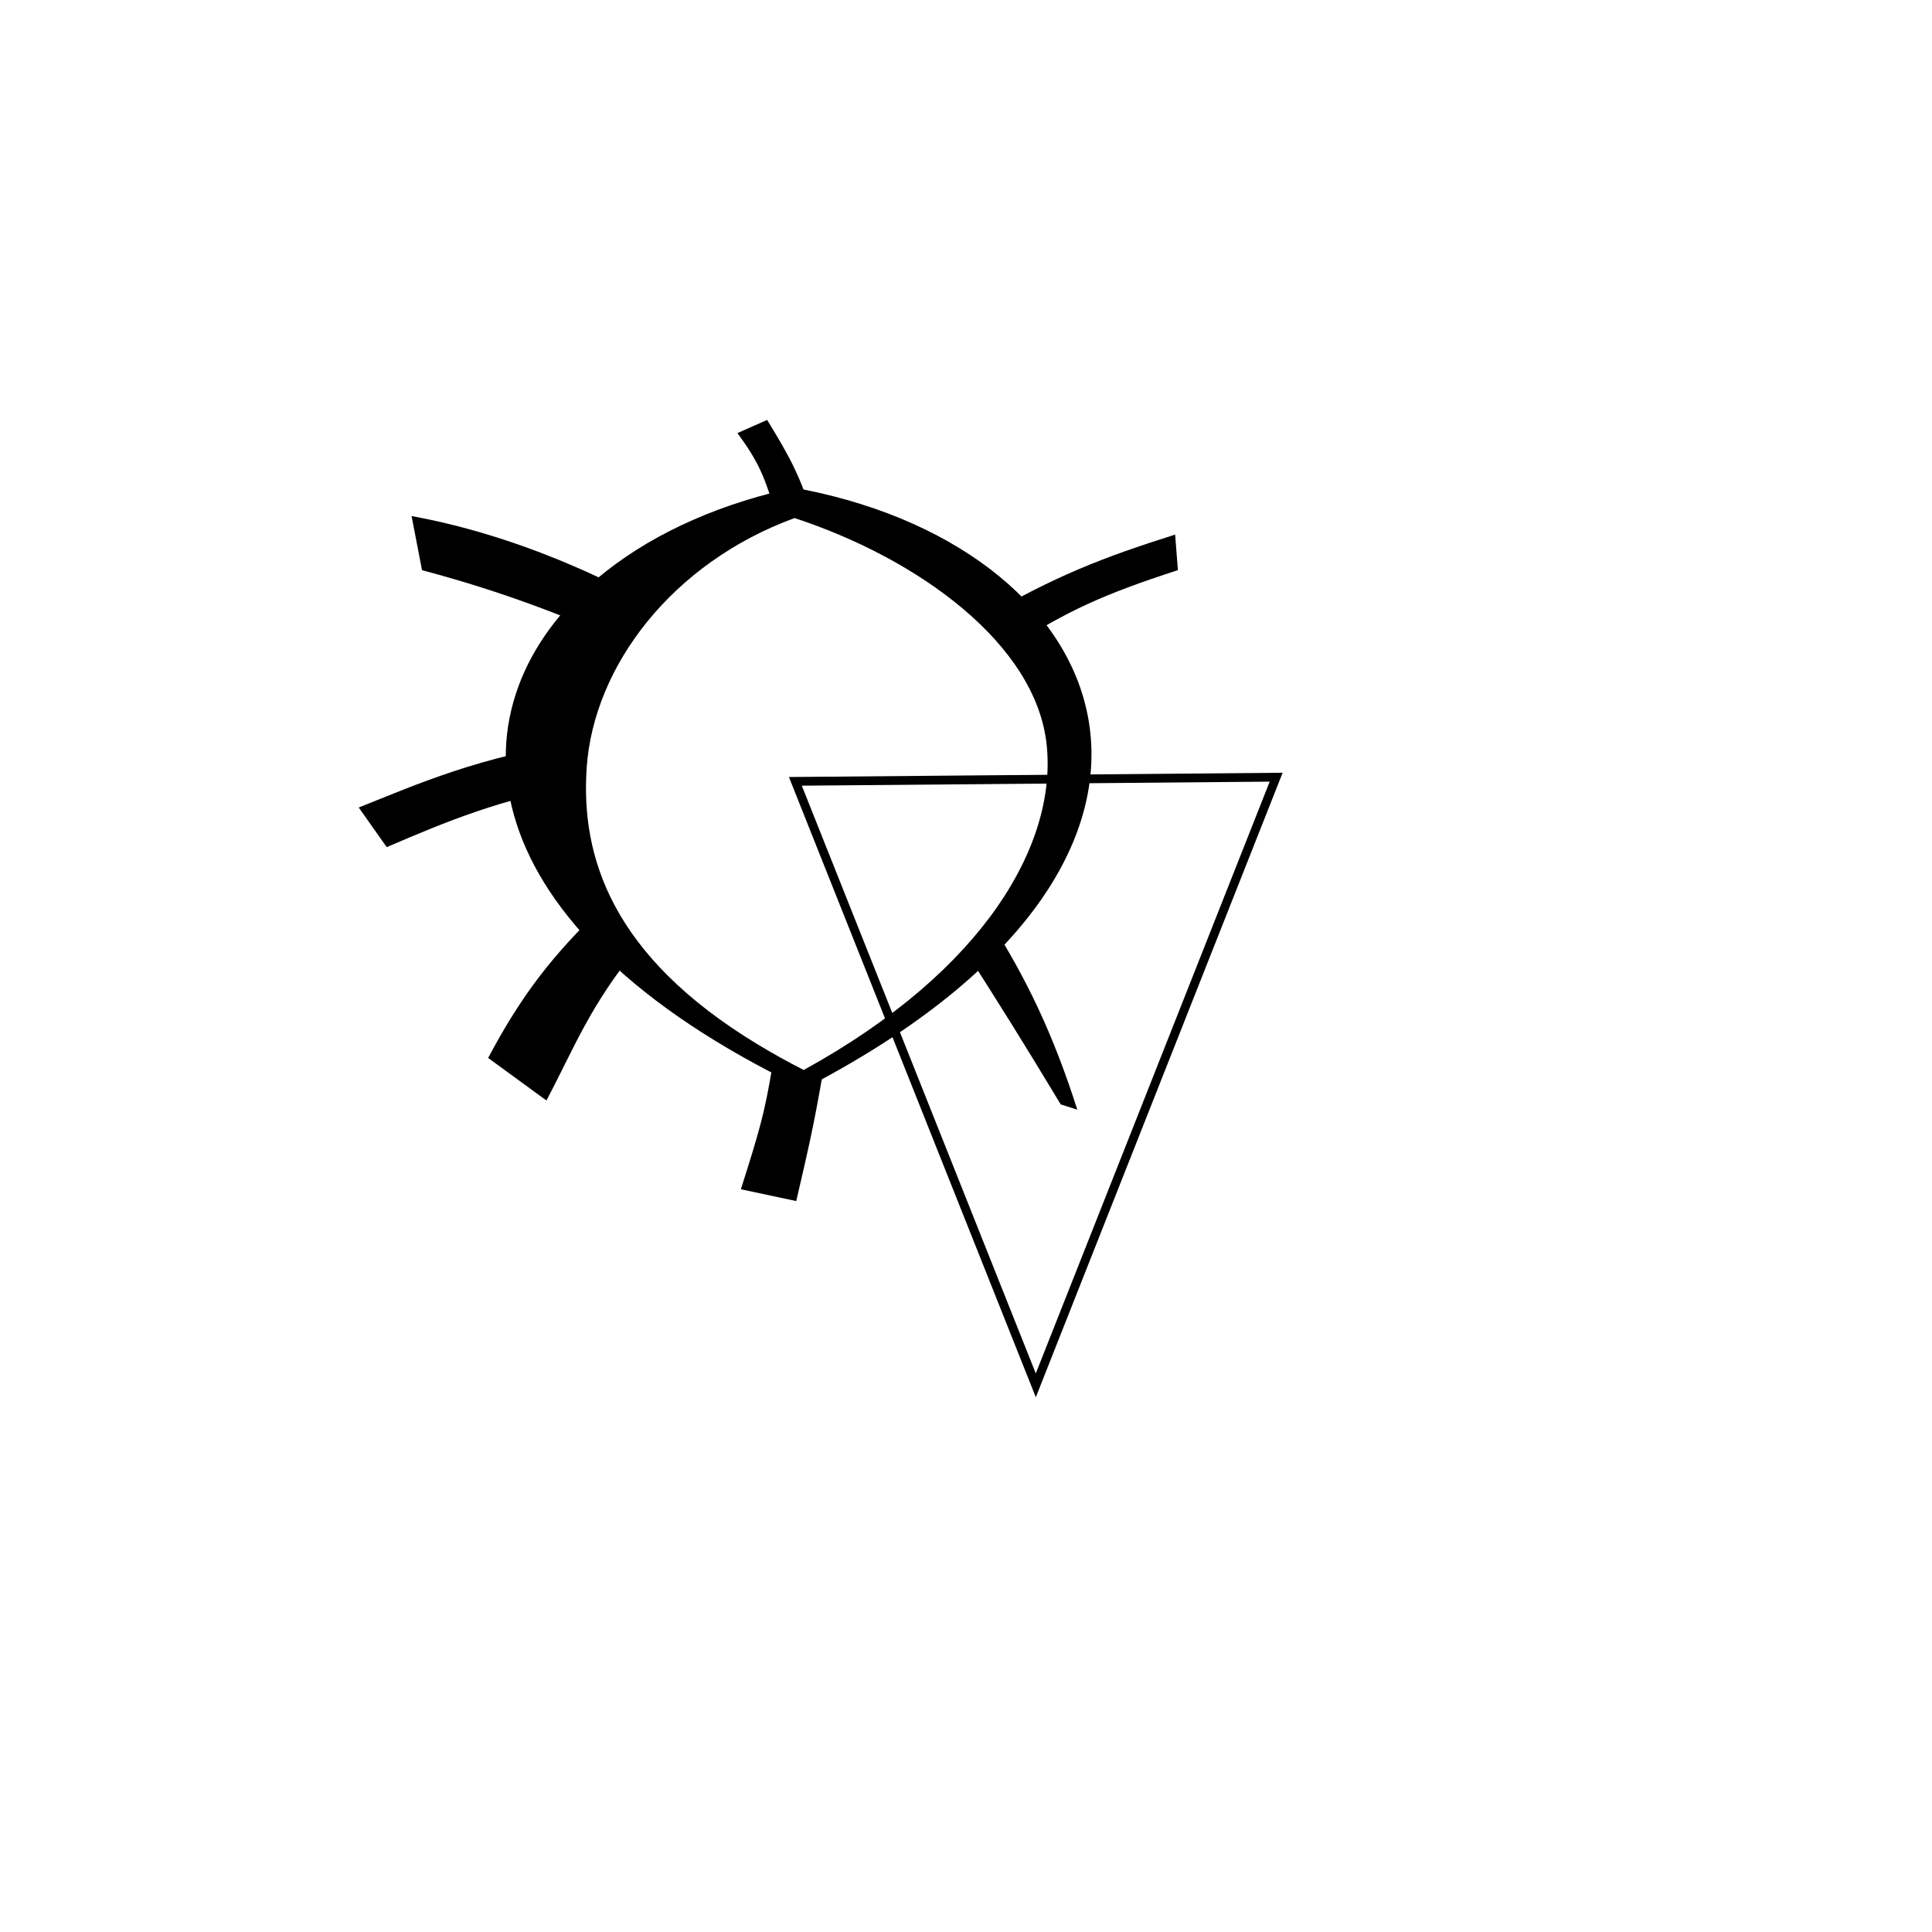 <?xml version="1.0" encoding="UTF-8" standalone="no"?>
<!-- Created with Inkscape (http://www.inkscape.org/) -->

<svg
   xmlns:dc="http://purl.org/dc/elements/1.1/"
   xmlns:cc="http://creativecommons.org/ns#"
   xmlns:rdf="http://www.w3.org/1999/02/22-rdf-syntax-ns#"
   xmlns:svg="http://www.w3.org/2000/svg"
   xmlns="http://www.w3.org/2000/svg"
   xmlns:sodipodi="http://sodipodi.sourceforge.net/DTD/sodipodi-0.dtd"
   xmlns:inkscape="http://www.inkscape.org/namespaces/inkscape"
   width="200"
   height="200"
   id="svg4873"
   version="1.1"
   inkscape:version="0.48.0 r9654"
   sodipodi:docname="con-buddhawheel-eye.svg"
   style="display:inline">
  <defs
     id="defs4875" />
  <sodipodi:namedview
     id="base"
     pagecolor="#ffffff"
     bordercolor="#666666"
     borderopacity="1.0"
     inkscape:pageopacity="0.0"
     inkscape:pageshadow="2"
     inkscape:zoom="1.8041622"
     inkscape:cx="-28.191847"
     inkscape:cy="63.579581"
     inkscape:document-units="px"
     inkscape:current-layer="layerPosition"
     showgrid="false"
     inkscape:window-width="1024"
     inkscape:window-height="708"
     inkscape:window-x="-4"
     inkscape:window-y="-4"
     inkscape:window-maximized="1" />
  <g
     inkscape:groupmode="layer"
     id="layerTotal"
     inkscape:label="Total"
     style="display:inline">
    <g
       inkscape:groupmode="layer"
       id="layerSymbol"
       inkscape:label="Symbol">
      <path
         style="fill:#000000;fill-opacity:1;display:inline"
         d="M 60.27,76.731 C 49.612,78.273 43.105,81.222 37.136,83.593 L 40.032,87.696 C 46.298,85.006 51.882,82.683 60.27,81.224 C 60.27,79.726 60.27,78.228 60.27,76.731 z"
         id="seg"
         sodipodi:nodetypes="ccccc"
         inkscape:connector-curvature="0" />
      <path
         style="fill:#000000;fill-opacity:1;display:inline"
         d="M 79.414,43.472 L 76.34,44.831 C 78.397,47.659 79.188,49.2 80.392,53.601 C 80.404,53.601 80.417,53.602 80.429,53.601 C 81.682,53.298 83.024,53.443 84.251,53.789 C 82.863,49.344 81.833,47.414 79.414,43.472 z M 79.95,110.426 C 79.161,115.16 78.666,116.932 76.693,123.112 L 82.427,124.334 C 83.7,118.838 84.214,116.674 85.162,111.201 C 82.089,111.036 83.334,110.644 79.95,110.426 z"
         id="seg-3"
         sodipodi:nodetypes="ccccccccccc"
         inkscape:connector-curvature="0" />
      <path
         style="fill:#000000;fill-opacity:1;display:inline"
         d="M 82.201,50.485 L 81.355,50.673 C 73.469,52.486 66.807,55.703 61.864,59.852 C 46.383,72.847 47.773,94.982 81.322,111.77 C 82.196,112.284 82.282,112.398 83.235,112.705 C 84.284,112.23 84.386,112.22 85.115,111.709 C 128.568,88.202 115.942,57.185 83.226,50.682 C 82.804,50.615 82.617,50.592 82.201,50.485 z M 82.253,53.629 C 95.086,57.845 107.292,66.676 108.358,77.168 C 109.382,87.286 102.075,100.382 83.202,110.764 C 81.483,109.889 79.891,108.998 78.408,108.099 C 63.318,98.949 60.094,88.681 60.736,79.438 C 61.468,68.934 69.593,58.259 82.253,53.629 z"
         id="seg-3-1"
         inkscape:connector-curvature="0" />
      <path
         style="fill:#000000;fill-opacity:1;display:inline"
         d="M 121.65,55.34 C 114.184,57.704 109.179,59.619 101.515,64.111 C 103.373,65.202 103.394,65.292 104.566,67.016 C 110.486,63.232 114.143,61.554 121.936,59.02 L 121.65,55.34 z M 50.532,109.519 L 56.567,113.923 C 59.511,108.357 61.025,104.151 66.084,97.983 C 64.518,95.744 63.48,94.811 62.653,93.626 C 57.249,98.811 54.051,102.892 50.532,109.519 z"
         id="seg-1"
         sodipodi:nodetypes="cccccccccc"
         inkscape:connector-curvature="0" />
      <path
         style="fill:#000000;fill-opacity:1;display:inline"
         d="M 42.607,53.423 L 43.688,59.025 C 48.051,60.184 55.733,62.432 64.838,66.619 C 65.886,65.458 67.175,63.205 67.724,62.709 C 56.586,56.54 47.537,54.324 42.607,53.423 L 42.607,53.423 L 42.607,53.423 z M 99.836,98.287 C 103.204,103.559 105.767,107.623 109.805,114.327 L 111.521,114.872 C 109.023,107.04 106.275,101.324 102.444,95.277 C 101.822,96.478 101.423,97.08 99.836,98.287 z"
         id="seg-7"
         sodipodi:nodetypes="cccccccccccc"
         inkscape:connector-curvature="0" />
    </g>
    <g
       inkscape:groupmode="layer"
       id="layerPosition"
       inkscape:label="Position">
      <path
         style="fill:none;stroke:#000000;stroke-width:0.908px;stroke-linecap:butt;stroke-linejoin:miter;stroke-opacity:1;display:inline"
         d="M 82.336,80.885 L 132.108,80.455 L 107.226,143.41 z"
         id="path2955"
         sodipodi:nodetypes="cccc"
         inkscape:connector-curvature="0" />
    </g>
  </g>
</svg>
